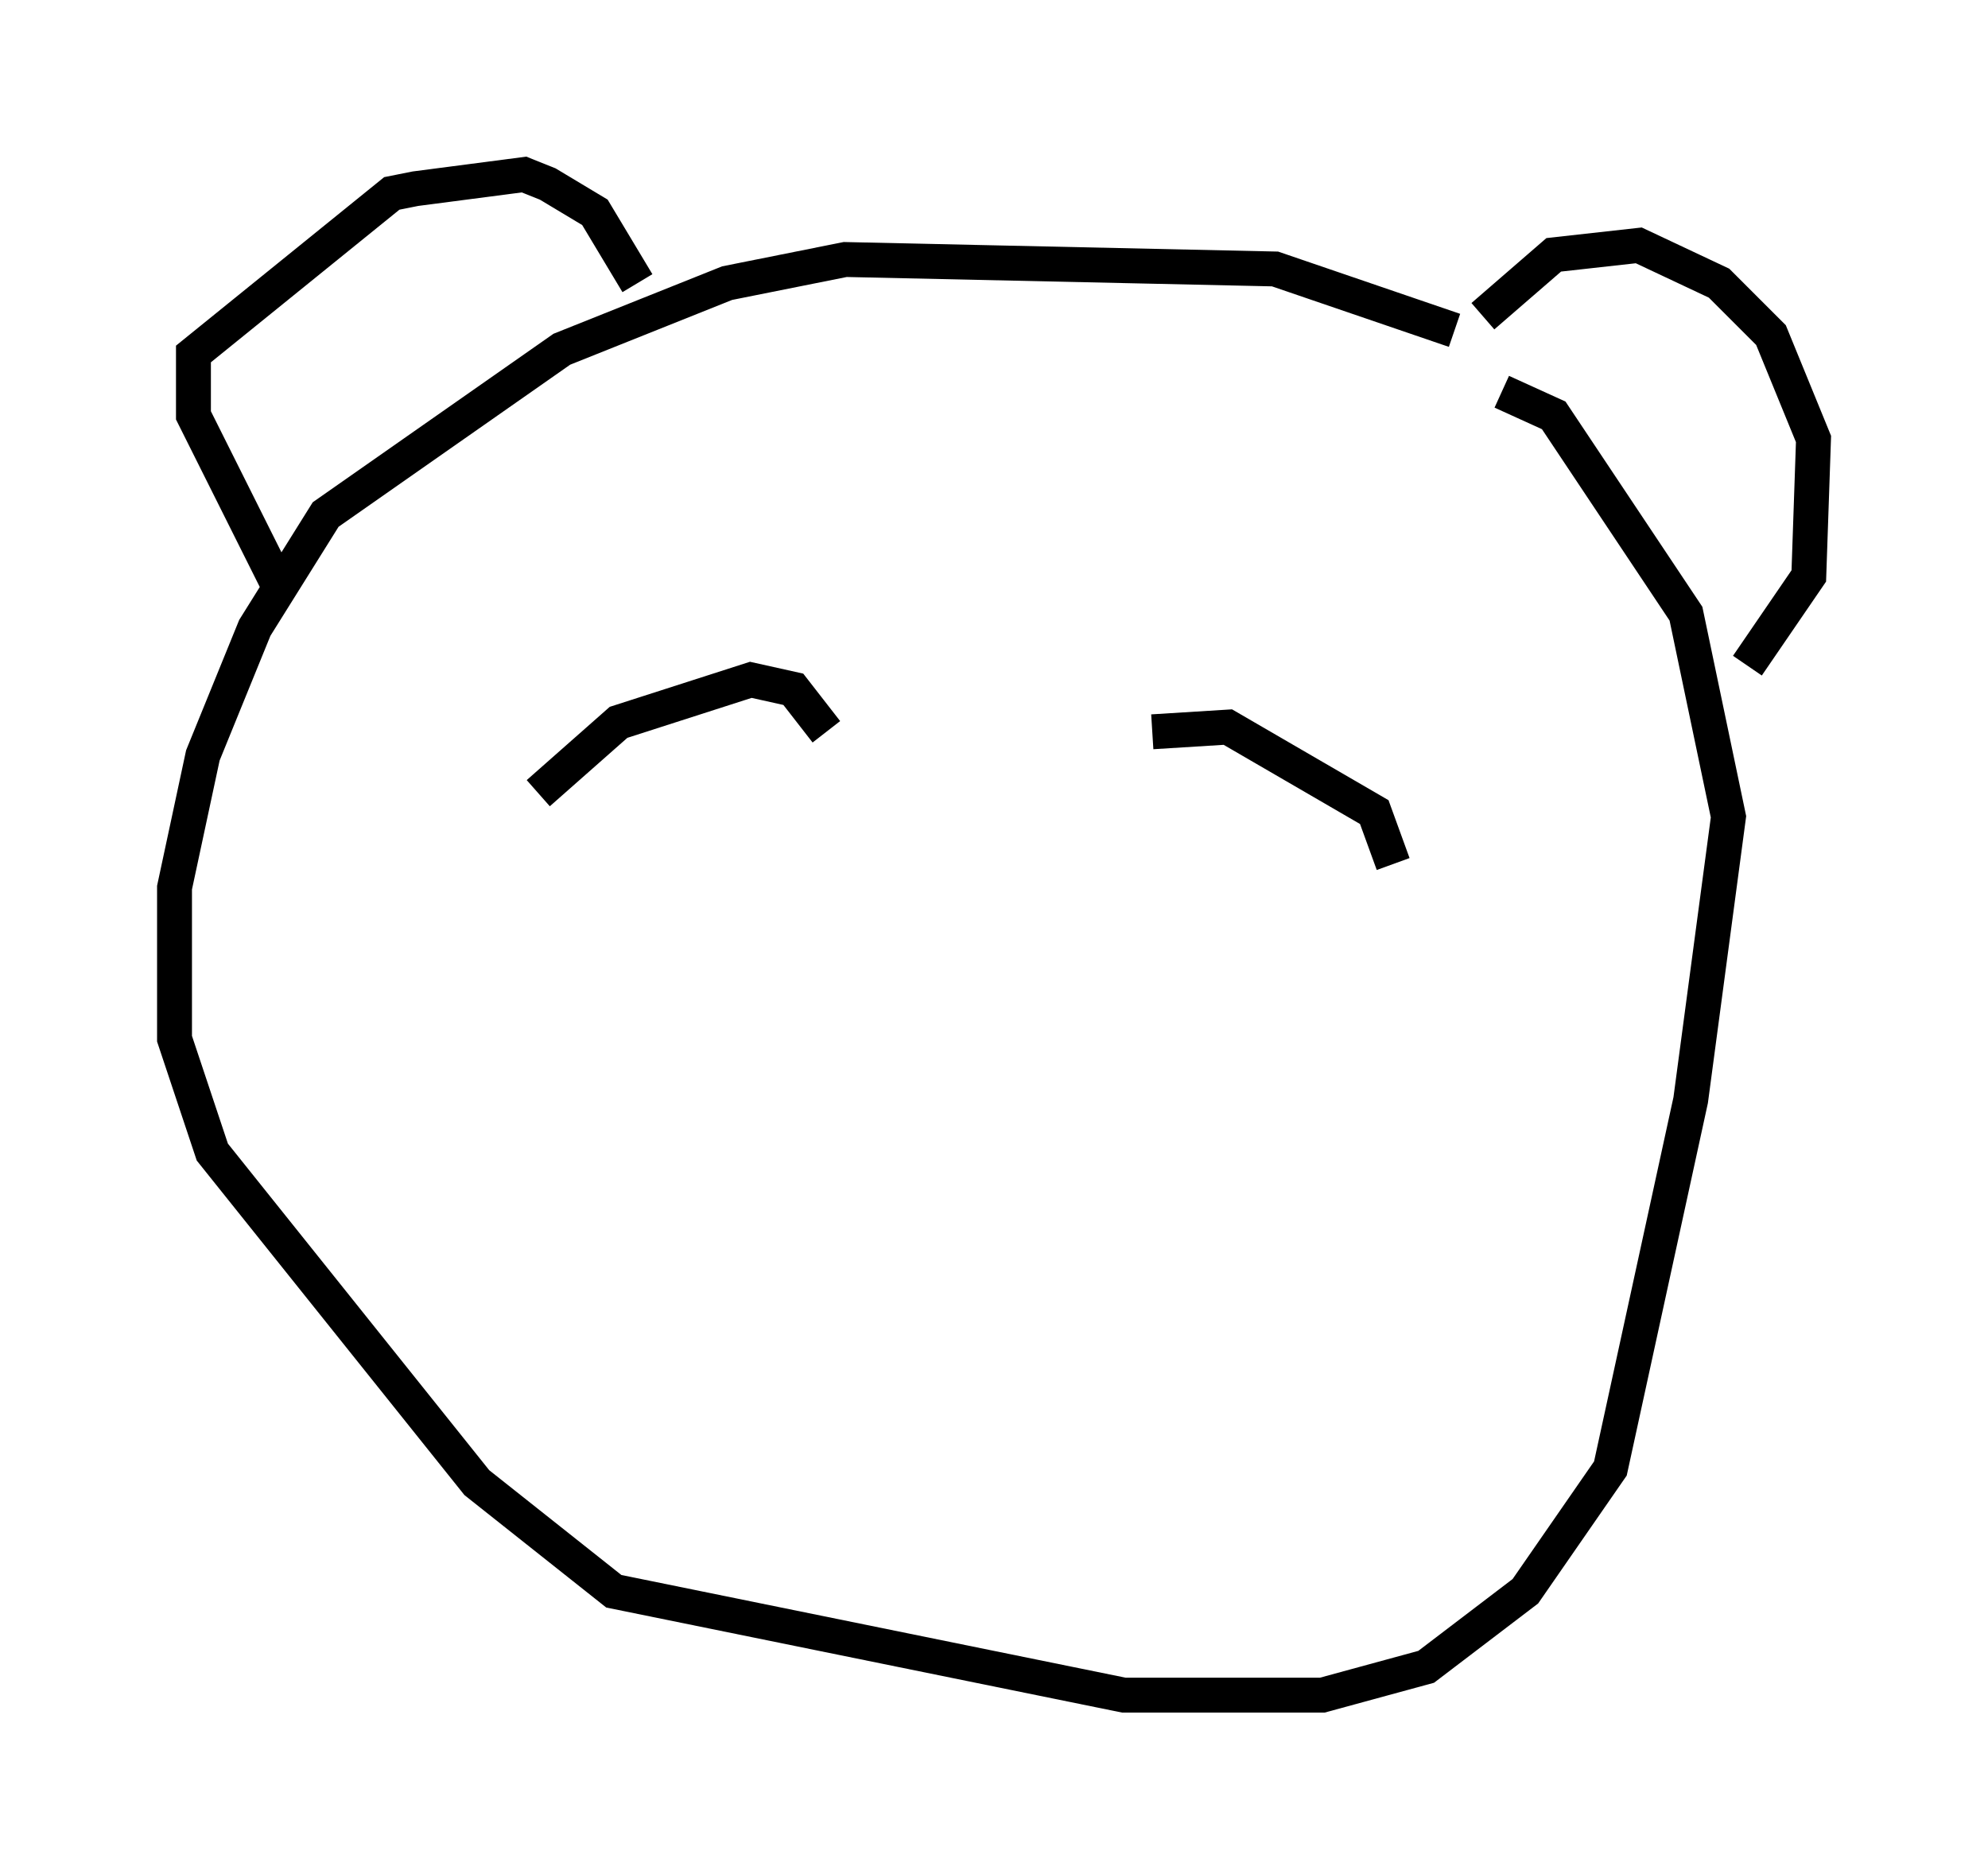 <?xml version="1.0" encoding="utf-8" ?>
<svg baseProfile="full" height="53.572" version="1.1" width="56.955" xmlns="http://www.w3.org/2000/svg" xmlns:ev="http://www.w3.org/2001/xml-events" xmlns:xlink="http://www.w3.org/1999/xlink"><defs /><rect fill="white" height="53.572" width="56.955" x="0" y="0" /><path d="M43.565, 12.172 m-1.894, -2.706 l-5.142, -1.759 -12.314, -0.271 l-3.383, 0.677 -4.736, 1.894 l-6.766, 4.736 -2.03, 3.248 l-1.488, 3.654 -0.812, 3.789 l0.0, 4.33 1.083, 3.248 l7.578, 9.472 3.924, 3.112 l14.614, 2.977 5.683, 0.0 l2.977, -0.812 2.842, -2.165 l2.436, -3.518 2.3, -10.555 l1.083, -8.119 -1.218, -5.819 l-3.789, -5.683 -1.488, -0.677 m-35.047, 5.548 l-2.436, -4.871 0.0, -1.759 l5.683, -4.601 0.677, -0.135 l3.112, -0.406 0.677, 0.271 l1.353, 0.812 1.218, 2.03 m24.222, 0.947 l2.03, -1.759 2.436, -0.271 l2.3, 1.083 1.488, 1.488 l1.218, 2.977 -0.135, 3.924 l-1.759, 2.571 m-34.641, 3.654 l2.3, -2.03 3.789, -1.218 l1.218, 0.271 0.947, 1.218 m9.337, 0.0 l2.165, -0.135 4.195, 2.436 l0.541, 1.488 " fill="none" stroke="black" stroke-width="1" /></svg>